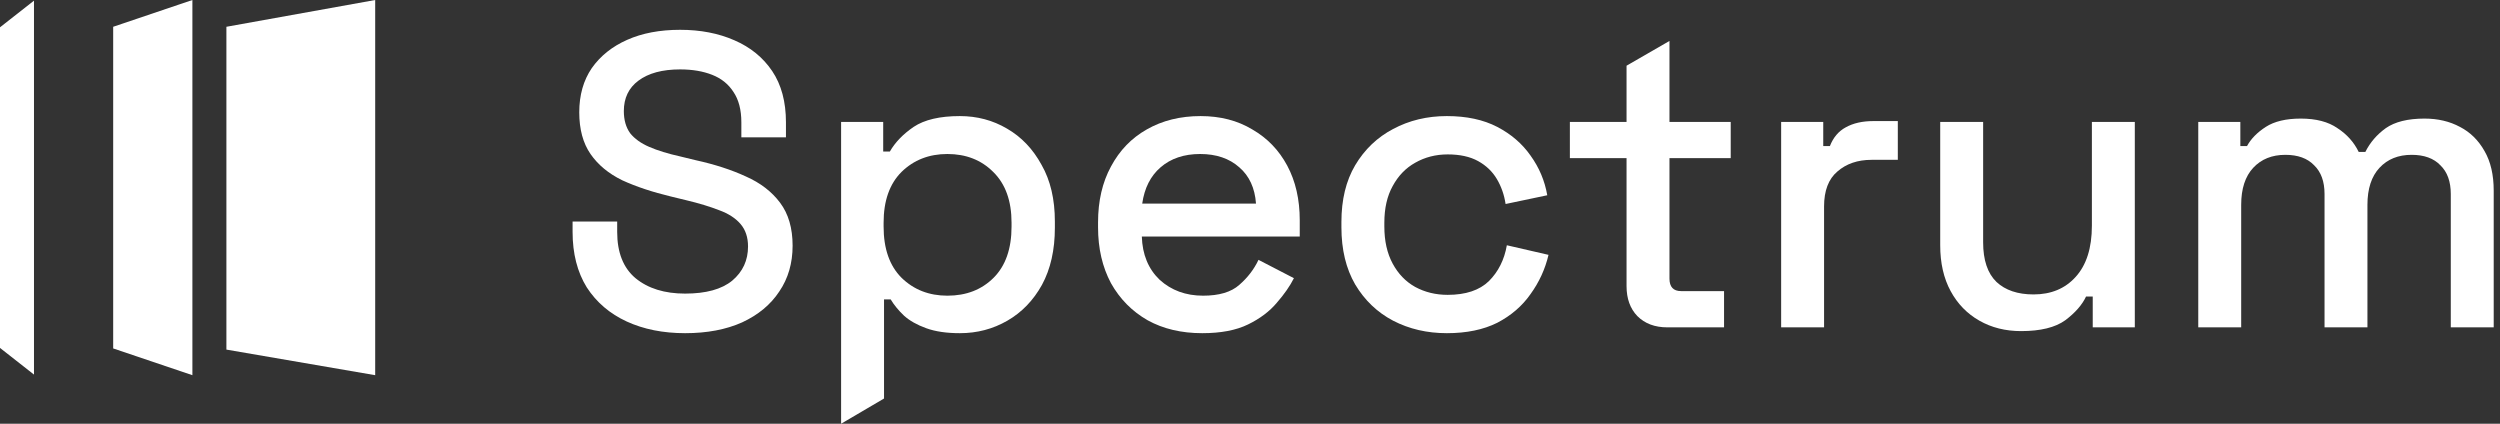 <svg width="118" height="20" viewBox="0 0 118 20" fill="none" xmlns="http://www.w3.org/2000/svg">
<rect x="0" y="0" width="118" height="20" fill="#333333" stroke="none"/>
<path d="M32.337 15.726C31.301 15.726 30.383 15.543 29.583 15.176C28.783 14.808 28.154 14.271 27.695 13.563C27.249 12.841 27.026 11.97 27.026 10.947V10.455H29.131V10.947C29.131 11.917 29.419 12.645 29.996 13.13C30.586 13.615 31.366 13.858 32.337 13.858C33.32 13.858 34.061 13.655 34.559 13.248C35.058 12.828 35.307 12.291 35.307 11.635C35.307 11.203 35.189 10.848 34.953 10.573C34.717 10.298 34.382 10.081 33.95 9.924C33.517 9.754 32.999 9.596 32.396 9.452L31.668 9.275C30.79 9.065 30.023 8.809 29.367 8.508C28.724 8.193 28.226 7.78 27.872 7.269C27.518 6.757 27.341 6.102 27.341 5.302C27.341 4.489 27.538 3.794 27.931 3.217C28.337 2.64 28.895 2.194 29.603 1.88C30.311 1.565 31.144 1.407 32.101 1.407C33.058 1.407 33.91 1.571 34.658 1.899C35.418 2.227 36.015 2.712 36.448 3.355C36.88 3.997 37.097 4.804 37.097 5.774V6.482H34.992V5.774C34.992 5.184 34.867 4.705 34.618 4.338C34.382 3.971 34.048 3.702 33.615 3.532C33.183 3.361 32.678 3.276 32.101 3.276C31.262 3.276 30.606 3.453 30.134 3.807C29.675 4.148 29.445 4.627 29.445 5.243C29.445 5.662 29.544 6.01 29.741 6.285C29.95 6.548 30.252 6.764 30.645 6.934C31.039 7.105 31.53 7.256 32.12 7.387L32.848 7.564C33.74 7.76 34.527 8.016 35.209 8.331C35.89 8.632 36.428 9.045 36.821 9.57C37.215 10.095 37.411 10.77 37.411 11.596C37.411 12.422 37.202 13.143 36.782 13.759C36.376 14.376 35.792 14.861 35.031 15.215C34.271 15.556 33.373 15.726 32.337 15.726Z" fill="white"/>
<path d="M39.7 20V5.754H41.687V7.151H42.002C42.251 6.718 42.624 6.331 43.123 5.99C43.634 5.649 44.362 5.479 45.306 5.479C46.119 5.479 46.86 5.676 47.528 6.069C48.21 6.462 48.754 7.033 49.161 7.78C49.581 8.514 49.79 9.406 49.79 10.455V10.75C49.79 11.799 49.587 12.697 49.181 13.445C48.774 14.179 48.23 14.743 47.548 15.136C46.866 15.53 46.119 15.726 45.306 15.726C44.676 15.726 44.145 15.648 43.713 15.49C43.28 15.333 42.932 15.136 42.67 14.9C42.408 14.651 42.198 14.395 42.041 14.133H41.726V18.81L39.7 20ZM44.716 13.956C45.608 13.956 46.335 13.674 46.899 13.11C47.463 12.546 47.745 11.74 47.745 10.691V10.514C47.745 9.478 47.456 8.678 46.879 8.115C46.316 7.551 45.594 7.269 44.716 7.269C43.85 7.269 43.129 7.551 42.552 8.115C41.988 8.678 41.706 9.478 41.706 10.514V10.691C41.706 11.74 41.988 12.546 42.552 13.11C43.129 13.674 43.85 13.956 44.716 13.956Z" fill="white"/>
<path d="M56.746 15.726C55.762 15.726 54.903 15.523 54.169 15.117C53.435 14.697 52.858 14.114 52.438 13.366C52.032 12.605 51.828 11.727 51.828 10.73V10.494C51.828 9.485 52.032 8.606 52.438 7.859C52.845 7.098 53.408 6.515 54.13 6.108C54.864 5.689 55.71 5.479 56.667 5.479C57.598 5.479 58.411 5.689 59.106 6.108C59.814 6.515 60.365 7.085 60.758 7.819C61.151 8.554 61.348 9.413 61.348 10.396V11.163H53.894C53.92 12.015 54.202 12.697 54.739 13.209C55.29 13.707 55.972 13.956 56.785 13.956C57.545 13.956 58.116 13.786 58.496 13.445C58.889 13.104 59.191 12.71 59.401 12.265L61.073 13.13C60.889 13.497 60.62 13.884 60.266 14.29C59.925 14.697 59.473 15.038 58.909 15.313C58.345 15.589 57.624 15.726 56.746 15.726ZM53.913 9.609H59.283C59.23 8.875 58.968 8.305 58.496 7.898C58.024 7.479 57.408 7.269 56.647 7.269C55.887 7.269 55.264 7.479 54.779 7.898C54.307 8.305 54.018 8.875 53.913 9.609Z" fill="white"/>
<path d="M68.291 15.726C67.36 15.726 66.514 15.53 65.754 15.136C65.006 14.743 64.41 14.172 63.964 13.425C63.531 12.678 63.315 11.779 63.315 10.73V10.475C63.315 9.426 63.531 8.534 63.964 7.8C64.41 7.052 65.006 6.482 65.754 6.089C66.514 5.682 67.36 5.479 68.291 5.479C69.222 5.479 70.015 5.649 70.671 5.99C71.326 6.331 71.851 6.784 72.244 7.347C72.651 7.911 72.913 8.534 73.031 9.216L71.064 9.629C70.999 9.196 70.861 8.803 70.651 8.449C70.441 8.095 70.146 7.813 69.766 7.603C69.386 7.393 68.907 7.288 68.33 7.288C67.766 7.288 67.255 7.42 66.796 7.682C66.35 7.931 65.996 8.298 65.734 8.783C65.472 9.255 65.341 9.832 65.341 10.514V10.691C65.341 11.373 65.472 11.957 65.734 12.442C65.996 12.927 66.35 13.294 66.796 13.543C67.255 13.792 67.766 13.917 68.33 13.917C69.183 13.917 69.832 13.7 70.277 13.268C70.723 12.822 71.005 12.258 71.123 11.576L73.09 12.029C72.933 12.697 72.651 13.314 72.244 13.877C71.851 14.441 71.326 14.894 70.671 15.235C70.015 15.562 69.222 15.726 68.291 15.726Z" fill="white"/>
<path d="M78.7 15.451C78.11 15.451 77.638 15.274 77.284 14.92C76.943 14.566 76.773 14.094 76.773 13.504V7.465H74.098V5.754H76.773V3.101L78.799 1.933V5.754H81.69V7.465H78.799V13.15C78.799 13.543 78.982 13.74 79.349 13.74H81.375V15.451H78.7Z" fill="white"/>
<path d="M84.07 15.451V5.754H86.057V6.895H86.371C86.529 6.489 86.778 6.194 87.119 6.01C87.473 5.813 87.906 5.715 88.417 5.715H89.577V7.544H88.338C87.683 7.544 87.145 7.728 86.725 8.095C86.306 8.449 86.096 9 86.096 9.747V15.451H84.07Z" fill="white"/>
<path d="M95.394 15.628C94.659 15.628 94.004 15.464 93.427 15.136C92.85 14.808 92.397 14.343 92.07 13.74C91.742 13.137 91.578 12.415 91.578 11.576V5.754H93.604V11.438C93.604 12.278 93.814 12.901 94.233 13.307C94.653 13.7 95.236 13.897 95.984 13.897C96.81 13.897 97.472 13.622 97.97 13.071C98.482 12.507 98.737 11.701 98.737 10.652V5.754H100.763V15.451H98.777V13.995H98.462C98.278 14.389 97.951 14.762 97.479 15.117C97.007 15.457 96.312 15.628 95.394 15.628Z" fill="white"/>
<path d="M103.758 15.451V5.754H105.744V6.895H106.059C106.243 6.554 106.538 6.253 106.944 5.99C107.351 5.728 107.901 5.597 108.596 5.597C109.318 5.597 109.895 5.748 110.327 6.049C110.773 6.338 111.107 6.711 111.33 7.17H111.645C111.868 6.725 112.189 6.351 112.609 6.049C113.042 5.748 113.651 5.597 114.438 5.597C115.067 5.597 115.625 5.728 116.11 5.99C116.595 6.239 116.982 6.62 117.27 7.131C117.559 7.629 117.703 8.252 117.703 9V15.451H115.677V9.157C115.677 8.567 115.513 8.115 115.185 7.8C114.871 7.472 114.418 7.308 113.828 7.308C113.199 7.308 112.694 7.511 112.314 7.918C111.934 8.324 111.743 8.908 111.743 9.668V15.451H109.718V9.157C109.718 8.567 109.554 8.115 109.226 7.8C108.911 7.472 108.459 7.308 107.869 7.308C107.239 7.308 106.734 7.511 106.354 7.918C105.974 8.324 105.784 8.908 105.784 9.668V15.451H103.758Z" fill="white"/>
<path d="M1.604 17.68L1.27554e-06 16.422L0 1.289L1.604 0.031L1.604 17.68Z" fill="white"/>
<path d="M9.081 17.709L5.342 16.446L5.342 1.264L9.081 0L9.081 17.709Z" fill="white"/>
<path d="M17.709 17.709L10.686 16.501L10.686 1.264L17.709 0L17.709 17.709Z" fill="white"/>
</svg>
